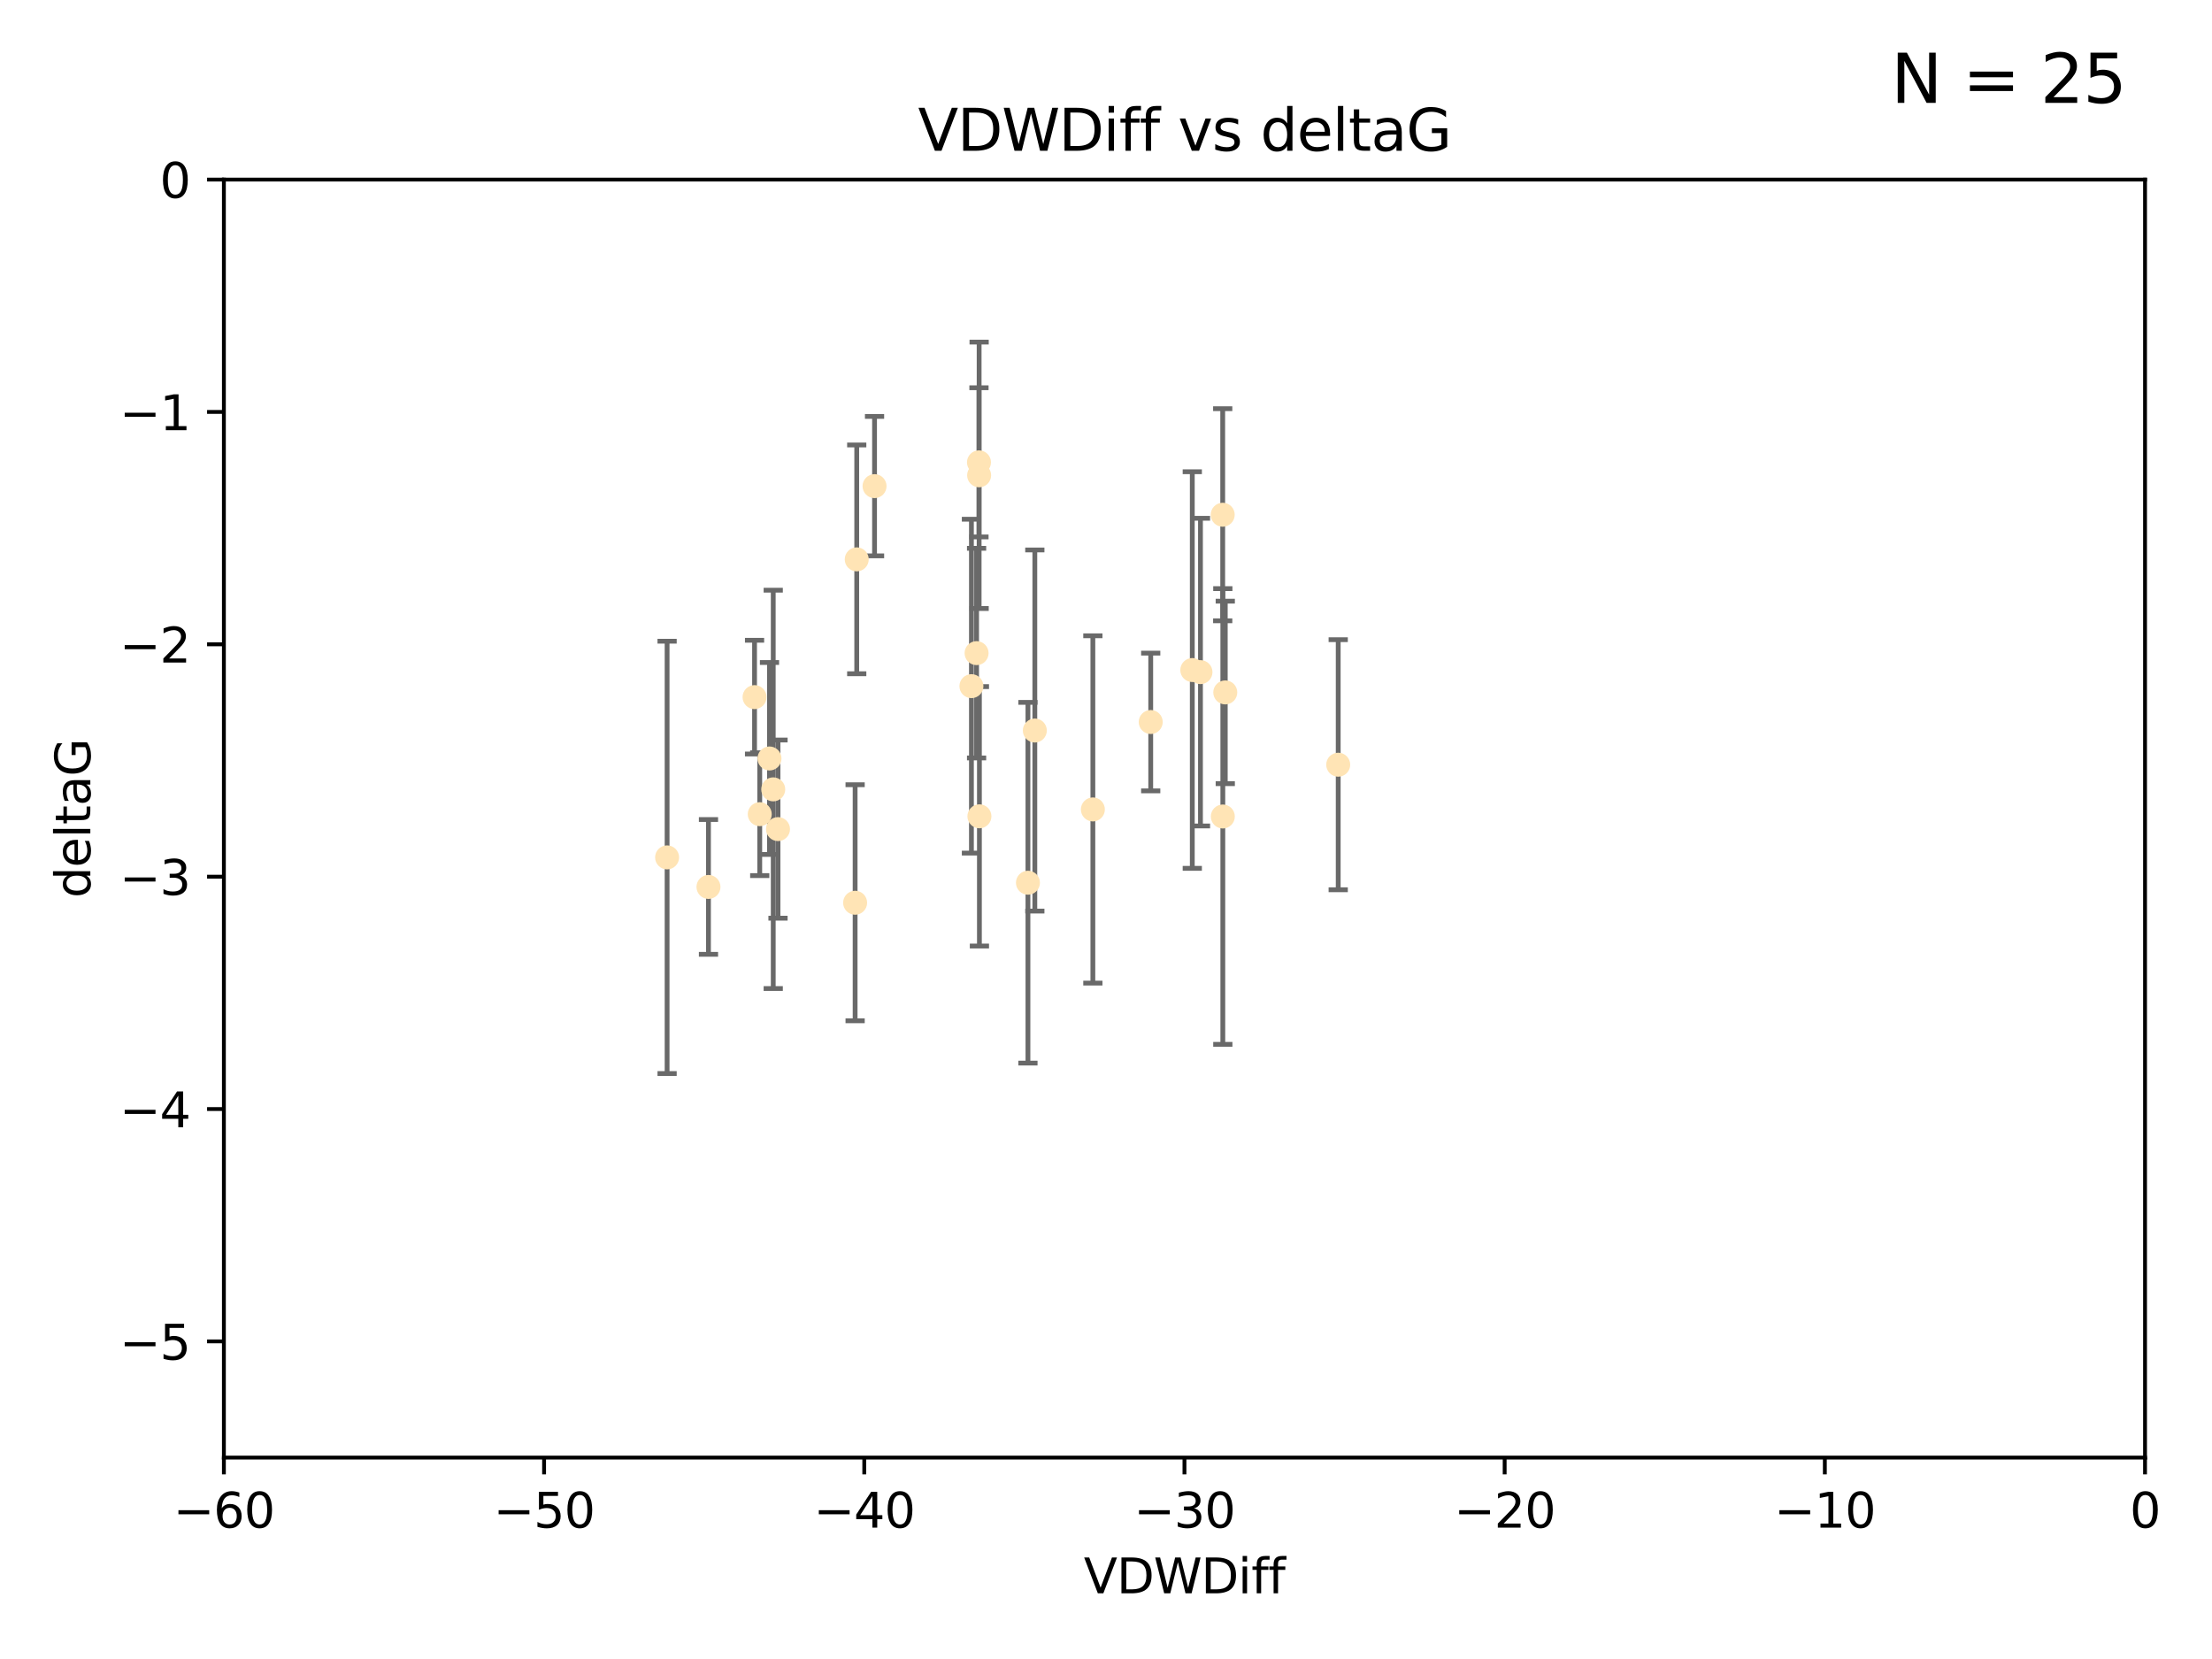 <?xml version="1.0" encoding="utf-8" standalone="no"?>
<!DOCTYPE svg PUBLIC "-//W3C//DTD SVG 1.1//EN"
  "http://www.w3.org/Graphics/SVG/1.1/DTD/svg11.dtd">
<svg xmlns:xlink="http://www.w3.org/1999/xlink" width="460.8pt" height="345.6pt" viewBox="0 0 460.8 345.6" xmlns="http://www.w3.org/2000/svg" version="1.1">
 <defs>
  <style type="text/css">*{stroke-linejoin: round; stroke-linecap: butt}</style>
 </defs>
 <g id="figure_1">
  <g id="patch_1">
   <path d="M 0 345.6 
L 460.8 345.6 
L 460.8 0 
L 0 0 
z
" style="fill: #ffffff"/>
  </g>
  <g id="axes_1">
   <g id="patch_2">
    <path d="M 46.64 303.64 
L 446.85 303.64 
L 446.85 37.411 
L 46.64 37.411 
z
" style="fill: #ffffff"/>
   </g>
   <g id="PathCollection_1">
    <defs>
     <path id="m5f768a5494" d="M 0 1.118 
C 0.297 1.118 0.581 1 0.791 0.791 
C 1 0.581 1.118 0.297 1.118 0 
C 1.118 -0.297 1 -0.581 0.791 -0.791 
C 0.581 -1 0.297 -1.118 0 -1.118 
C -0.297 -1.118 -0.581 -1 -0.791 -0.791 
C -1 -0.581 -1.118 -0.297 -1.118 0 
C -1.118 0.297 -1 0.581 -0.791 0.791 
C -0.581 1 -0.297 1.118 0 1.118 
z
" style="stroke: #ffe4b5"/>
    </defs>
    <g clip-path="url(#paf4ae12861)">
     <use xlink:href="#m5f768a5494" x="147.588" y="184.766" style="fill: #ffe4b5; stroke: #ffe4b5"/>
     <use xlink:href="#m5f768a5494" x="158.268" y="169.607" style="fill: #ffe4b5; stroke: #ffe4b5"/>
     <use xlink:href="#m5f768a5494" x="160.298" y="158.004" style="fill: #ffe4b5; stroke: #ffe4b5"/>
     <use xlink:href="#m5f768a5494" x="161.079" y="164.438" style="fill: #ffe4b5; stroke: #ffe4b5"/>
     <use xlink:href="#m5f768a5494" x="227.664" y="168.621" style="fill: #ffe4b5; stroke: #ffe4b5"/>
     <use xlink:href="#m5f768a5494" x="203.971" y="99.014" style="fill: #ffe4b5; stroke: #ffe4b5"/>
     <use xlink:href="#m5f768a5494" x="203.44" y="136.058" style="fill: #ffe4b5; stroke: #ffe4b5"/>
     <use xlink:href="#m5f768a5494" x="178.473" y="116.525" style="fill: #ffe4b5; stroke: #ffe4b5"/>
     <use xlink:href="#m5f768a5494" x="157.187" y="145.223" style="fill: #ffe4b5; stroke: #ffe4b5"/>
     <use xlink:href="#m5f768a5494" x="248.375" y="139.582" style="fill: #ffe4b5; stroke: #ffe4b5"/>
     <use xlink:href="#m5f768a5494" x="162.073" y="172.719" style="fill: #ffe4b5; stroke: #ffe4b5"/>
     <use xlink:href="#m5f768a5494" x="254.713" y="107.23" style="fill: #ffe4b5; stroke: #ffe4b5"/>
     <use xlink:href="#m5f768a5494" x="203.937" y="96.314" style="fill: #ffe4b5; stroke: #ffe4b5"/>
     <use xlink:href="#m5f768a5494" x="239.716" y="150.407" style="fill: #ffe4b5; stroke: #ffe4b5"/>
     <use xlink:href="#m5f768a5494" x="254.736" y="170.091" style="fill: #ffe4b5; stroke: #ffe4b5"/>
     <use xlink:href="#m5f768a5494" x="204.03" y="170.053" style="fill: #ffe4b5; stroke: #ffe4b5"/>
     <use xlink:href="#m5f768a5494" x="138.969" y="178.609" style="fill: #ffe4b5; stroke: #ffe4b5"/>
     <use xlink:href="#m5f768a5494" x="182.183" y="101.272" style="fill: #ffe4b5; stroke: #ffe4b5"/>
     <use xlink:href="#m5f768a5494" x="250.08" y="140.015" style="fill: #ffe4b5; stroke: #ffe4b5"/>
     <use xlink:href="#m5f768a5494" x="214.139" y="183.887" style="fill: #ffe4b5; stroke: #ffe4b5"/>
     <use xlink:href="#m5f768a5494" x="178.137" y="188.059" style="fill: #ffe4b5; stroke: #ffe4b5"/>
     <use xlink:href="#m5f768a5494" x="255.247" y="144.242" style="fill: #ffe4b5; stroke: #ffe4b5"/>
     <use xlink:href="#m5f768a5494" x="278.774" y="159.303" style="fill: #ffe4b5; stroke: #ffe4b5"/>
     <use xlink:href="#m5f768a5494" x="215.574" y="152.182" style="fill: #ffe4b5; stroke: #ffe4b5"/>
     <use xlink:href="#m5f768a5494" x="202.366" y="142.938" style="fill: #ffe4b5; stroke: #ffe4b5"/>
    </g>
   </g>
   <g id="matplotlib.axis_1">
    <g id="xtick_1">
     <g id="line2d_1">
      <defs>
       <path id="m5779e99af9" d="M 0 0 
L 0 3.5 
" style="stroke: #000000; stroke-width: 0.8"/>
      </defs>
      <g>
       <use xlink:href="#m5779e99af9" x="46.64" y="303.64" style="stroke: #000000; stroke-width: 0.8"/>
      </g>
     </g>
     <g id="text_1">
      <!-- −60 -->
      <g transform="translate(36.088 318.238)scale(0.1 -0.1)">
       <defs>
        <path id="DejaVuSans-2212" d="M 678 2272 
L 4684 2272 
L 4684 1741 
L 678 1741 
L 678 2272 
z
" transform="scale(0.016)"/>
        <path id="DejaVuSans-36" d="M 2113 2584 
Q 1688 2584 1439 2293 
Q 1191 2003 1191 1497 
Q 1191 994 1439 701 
Q 1688 409 2113 409 
Q 2538 409 2786 701 
Q 3034 994 3034 1497 
Q 3034 2003 2786 2293 
Q 2538 2584 2113 2584 
z
M 3366 4563 
L 3366 3988 
Q 3128 4100 2886 4159 
Q 2644 4219 2406 4219 
Q 1781 4219 1451 3797 
Q 1122 3375 1075 2522 
Q 1259 2794 1537 2939 
Q 1816 3084 2150 3084 
Q 2853 3084 3261 2657 
Q 3669 2231 3669 1497 
Q 3669 778 3244 343 
Q 2819 -91 2113 -91 
Q 1303 -91 875 529 
Q 447 1150 447 2328 
Q 447 3434 972 4092 
Q 1497 4750 2381 4750 
Q 2619 4750 2861 4703 
Q 3103 4656 3366 4563 
z
" transform="scale(0.016)"/>
        <path id="DejaVuSans-30" d="M 2034 4250 
Q 1547 4250 1301 3770 
Q 1056 3291 1056 2328 
Q 1056 1369 1301 889 
Q 1547 409 2034 409 
Q 2525 409 2770 889 
Q 3016 1369 3016 2328 
Q 3016 3291 2770 3770 
Q 2525 4250 2034 4250 
z
M 2034 4750 
Q 2819 4750 3233 4129 
Q 3647 3509 3647 2328 
Q 3647 1150 3233 529 
Q 2819 -91 2034 -91 
Q 1250 -91 836 529 
Q 422 1150 422 2328 
Q 422 3509 836 4129 
Q 1250 4750 2034 4750 
z
" transform="scale(0.016)"/>
       </defs>
       <use xlink:href="#DejaVuSans-2212"/>
       <use xlink:href="#DejaVuSans-36" x="83.789"/>
       <use xlink:href="#DejaVuSans-30" x="147.412"/>
      </g>
     </g>
    </g>
    <g id="xtick_2">
     <g id="line2d_2">
      <g>
       <use xlink:href="#m5779e99af9" x="113.342" y="303.64" style="stroke: #000000; stroke-width: 0.8"/>
      </g>
     </g>
     <g id="text_2">
      <!-- −50 -->
      <g transform="translate(102.789 318.238)scale(0.1 -0.1)">
       <defs>
        <path id="DejaVuSans-35" d="M 691 4666 
L 3169 4666 
L 3169 4134 
L 1269 4134 
L 1269 2991 
Q 1406 3038 1543 3061 
Q 1681 3084 1819 3084 
Q 2600 3084 3056 2656 
Q 3513 2228 3513 1497 
Q 3513 744 3044 326 
Q 2575 -91 1722 -91 
Q 1428 -91 1123 -41 
Q 819 9 494 109 
L 494 744 
Q 775 591 1075 516 
Q 1375 441 1709 441 
Q 2250 441 2565 725 
Q 2881 1009 2881 1497 
Q 2881 1984 2565 2268 
Q 2250 2553 1709 2553 
Q 1456 2553 1204 2497 
Q 953 2441 691 2322 
L 691 4666 
z
" transform="scale(0.016)"/>
       </defs>
       <use xlink:href="#DejaVuSans-2212"/>
       <use xlink:href="#DejaVuSans-35" x="83.789"/>
       <use xlink:href="#DejaVuSans-30" x="147.412"/>
      </g>
     </g>
    </g>
    <g id="xtick_3">
     <g id="line2d_3">
      <g>
       <use xlink:href="#m5779e99af9" x="180.043" y="303.64" style="stroke: #000000; stroke-width: 0.8"/>
      </g>
     </g>
     <g id="text_3">
      <!-- −40 -->
      <g transform="translate(169.491 318.238)scale(0.1 -0.1)">
       <defs>
        <path id="DejaVuSans-34" d="M 2419 4116 
L 825 1625 
L 2419 1625 
L 2419 4116 
z
M 2253 4666 
L 3047 4666 
L 3047 1625 
L 3713 1625 
L 3713 1100 
L 3047 1100 
L 3047 0 
L 2419 0 
L 2419 1100 
L 313 1100 
L 313 1709 
L 2253 4666 
z
" transform="scale(0.016)"/>
       </defs>
       <use xlink:href="#DejaVuSans-2212"/>
       <use xlink:href="#DejaVuSans-34" x="83.789"/>
       <use xlink:href="#DejaVuSans-30" x="147.412"/>
      </g>
     </g>
    </g>
    <g id="xtick_4">
     <g id="line2d_4">
      <g>
       <use xlink:href="#m5779e99af9" x="246.745" y="303.64" style="stroke: #000000; stroke-width: 0.8"/>
      </g>
     </g>
     <g id="text_4">
      <!-- −30 -->
      <g transform="translate(236.193 318.238)scale(0.1 -0.1)">
       <defs>
        <path id="DejaVuSans-33" d="M 2597 2516 
Q 3050 2419 3304 2112 
Q 3559 1806 3559 1356 
Q 3559 666 3084 287 
Q 2609 -91 1734 -91 
Q 1441 -91 1130 -33 
Q 819 25 488 141 
L 488 750 
Q 750 597 1062 519 
Q 1375 441 1716 441 
Q 2309 441 2620 675 
Q 2931 909 2931 1356 
Q 2931 1769 2642 2001 
Q 2353 2234 1838 2234 
L 1294 2234 
L 1294 2753 
L 1863 2753 
Q 2328 2753 2575 2939 
Q 2822 3125 2822 3475 
Q 2822 3834 2567 4026 
Q 2313 4219 1838 4219 
Q 1578 4219 1281 4162 
Q 984 4106 628 3988 
L 628 4550 
Q 988 4650 1302 4700 
Q 1616 4750 1894 4750 
Q 2613 4750 3031 4423 
Q 3450 4097 3450 3541 
Q 3450 3153 3228 2886 
Q 3006 2619 2597 2516 
z
" transform="scale(0.016)"/>
       </defs>
       <use xlink:href="#DejaVuSans-2212"/>
       <use xlink:href="#DejaVuSans-33" x="83.789"/>
       <use xlink:href="#DejaVuSans-30" x="147.412"/>
      </g>
     </g>
    </g>
    <g id="xtick_5">
     <g id="line2d_5">
      <g>
       <use xlink:href="#m5779e99af9" x="313.447" y="303.64" style="stroke: #000000; stroke-width: 0.8"/>
      </g>
     </g>
     <g id="text_5">
      <!-- −20 -->
      <g transform="translate(302.894 318.238)scale(0.1 -0.1)">
       <defs>
        <path id="DejaVuSans-32" d="M 1228 531 
L 3431 531 
L 3431 0 
L 469 0 
L 469 531 
Q 828 903 1448 1529 
Q 2069 2156 2228 2338 
Q 2531 2678 2651 2914 
Q 2772 3150 2772 3378 
Q 2772 3750 2511 3984 
Q 2250 4219 1831 4219 
Q 1534 4219 1204 4116 
Q 875 4013 500 3803 
L 500 4441 
Q 881 4594 1212 4672 
Q 1544 4750 1819 4750 
Q 2544 4750 2975 4387 
Q 3406 4025 3406 3419 
Q 3406 3131 3298 2873 
Q 3191 2616 2906 2266 
Q 2828 2175 2409 1742 
Q 1991 1309 1228 531 
z
" transform="scale(0.016)"/>
       </defs>
       <use xlink:href="#DejaVuSans-2212"/>
       <use xlink:href="#DejaVuSans-32" x="83.789"/>
       <use xlink:href="#DejaVuSans-30" x="147.412"/>
      </g>
     </g>
    </g>
    <g id="xtick_6">
     <g id="line2d_6">
      <g>
       <use xlink:href="#m5779e99af9" x="380.148" y="303.64" style="stroke: #000000; stroke-width: 0.8"/>
      </g>
     </g>
     <g id="text_6">
      <!-- −10 -->
      <g transform="translate(369.596 318.238)scale(0.1 -0.1)">
       <defs>
        <path id="DejaVuSans-31" d="M 794 531 
L 1825 531 
L 1825 4091 
L 703 3866 
L 703 4441 
L 1819 4666 
L 2450 4666 
L 2450 531 
L 3481 531 
L 3481 0 
L 794 0 
L 794 531 
z
" transform="scale(0.016)"/>
       </defs>
       <use xlink:href="#DejaVuSans-2212"/>
       <use xlink:href="#DejaVuSans-31" x="83.789"/>
       <use xlink:href="#DejaVuSans-30" x="147.412"/>
      </g>
     </g>
    </g>
    <g id="xtick_7">
     <g id="line2d_7">
      <g>
       <use xlink:href="#m5779e99af9" x="446.85" y="303.64" style="stroke: #000000; stroke-width: 0.8"/>
      </g>
     </g>
     <g id="text_7">
      <!-- 0 -->
      <g transform="translate(443.669 318.238)scale(0.1 -0.1)">
       <use xlink:href="#DejaVuSans-30"/>
      </g>
     </g>
    </g>
    <g id="text_8">
     <!-- VDWDiff -->
     <g transform="translate(225.772 331.917)scale(0.1 -0.1)">
      <defs>
       <path id="DejaVuSans-56" d="M 1831 0 
L 50 4666 
L 709 4666 
L 2188 738 
L 3669 4666 
L 4325 4666 
L 2547 0 
L 1831 0 
z
" transform="scale(0.016)"/>
       <path id="DejaVuSans-44" d="M 1259 4147 
L 1259 519 
L 2022 519 
Q 2988 519 3436 956 
Q 3884 1394 3884 2338 
Q 3884 3275 3436 3711 
Q 2988 4147 2022 4147 
L 1259 4147 
z
M 628 4666 
L 1925 4666 
Q 3281 4666 3915 4102 
Q 4550 3538 4550 2338 
Q 4550 1131 3912 565 
Q 3275 0 1925 0 
L 628 0 
L 628 4666 
z
" transform="scale(0.016)"/>
       <path id="DejaVuSans-57" d="M 213 4666 
L 850 4666 
L 1831 722 
L 2809 4666 
L 3519 4666 
L 4500 722 
L 5478 4666 
L 6119 4666 
L 4947 0 
L 4153 0 
L 3169 4050 
L 2175 0 
L 1381 0 
L 213 4666 
z
" transform="scale(0.016)"/>
       <path id="DejaVuSans-69" d="M 603 3500 
L 1178 3500 
L 1178 0 
L 603 0 
L 603 3500 
z
M 603 4863 
L 1178 4863 
L 1178 4134 
L 603 4134 
L 603 4863 
z
" transform="scale(0.016)"/>
       <path id="DejaVuSans-66" d="M 2375 4863 
L 2375 4384 
L 1825 4384 
Q 1516 4384 1395 4259 
Q 1275 4134 1275 3809 
L 1275 3500 
L 2222 3500 
L 2222 3053 
L 1275 3053 
L 1275 0 
L 697 0 
L 697 3053 
L 147 3053 
L 147 3500 
L 697 3500 
L 697 3744 
Q 697 4328 969 4595 
Q 1241 4863 1831 4863 
L 2375 4863 
z
" transform="scale(0.016)"/>
      </defs>
      <use xlink:href="#DejaVuSans-56"/>
      <use xlink:href="#DejaVuSans-44" x="68.408"/>
      <use xlink:href="#DejaVuSans-57" x="145.41"/>
      <use xlink:href="#DejaVuSans-44" x="244.287"/>
      <use xlink:href="#DejaVuSans-69" x="321.289"/>
      <use xlink:href="#DejaVuSans-66" x="349.072"/>
      <use xlink:href="#DejaVuSans-66" x="384.277"/>
     </g>
    </g>
   </g>
   <g id="matplotlib.axis_2">
    <g id="ytick_1">
     <g id="line2d_8">
      <defs>
       <path id="m5b4ce78bcb" d="M 0 0 
L -3.5 0 
" style="stroke: #000000; stroke-width: 0.8"/>
      </defs>
      <g>
       <use xlink:href="#m5b4ce78bcb" x="46.64" y="279.437" style="stroke: #000000; stroke-width: 0.8"/>
      </g>
     </g>
     <g id="text_9">
      <!-- −5 -->
      <g transform="translate(24.898 283.237)scale(0.1 -0.1)">
       <use xlink:href="#DejaVuSans-2212"/>
       <use xlink:href="#DejaVuSans-35" x="83.789"/>
      </g>
     </g>
    </g>
    <g id="ytick_2">
     <g id="line2d_9">
      <g>
       <use xlink:href="#m5b4ce78bcb" x="46.64" y="231.032" style="stroke: #000000; stroke-width: 0.8"/>
      </g>
     </g>
     <g id="text_10">
      <!-- −4 -->
      <g transform="translate(24.898 234.831)scale(0.1 -0.1)">
       <use xlink:href="#DejaVuSans-2212"/>
       <use xlink:href="#DejaVuSans-34" x="83.789"/>
      </g>
     </g>
    </g>
    <g id="ytick_3">
     <g id="line2d_10">
      <g>
       <use xlink:href="#m5b4ce78bcb" x="46.64" y="182.627" style="stroke: #000000; stroke-width: 0.8"/>
      </g>
     </g>
     <g id="text_11">
      <!-- −3 -->
      <g transform="translate(24.898 186.426)scale(0.1 -0.1)">
       <use xlink:href="#DejaVuSans-2212"/>
       <use xlink:href="#DejaVuSans-33" x="83.789"/>
      </g>
     </g>
    </g>
    <g id="ytick_4">
     <g id="line2d_11">
      <g>
       <use xlink:href="#m5b4ce78bcb" x="46.64" y="134.222" style="stroke: #000000; stroke-width: 0.8"/>
      </g>
     </g>
     <g id="text_12">
      <!-- −2 -->
      <g transform="translate(24.898 138.021)scale(0.1 -0.1)">
       <use xlink:href="#DejaVuSans-2212"/>
       <use xlink:href="#DejaVuSans-32" x="83.789"/>
      </g>
     </g>
    </g>
    <g id="ytick_5">
     <g id="line2d_12">
      <g>
       <use xlink:href="#m5b4ce78bcb" x="46.64" y="85.816" style="stroke: #000000; stroke-width: 0.8"/>
      </g>
     </g>
     <g id="text_13">
      <!-- −1 -->
      <g transform="translate(24.898 89.616)scale(0.1 -0.1)">
       <use xlink:href="#DejaVuSans-2212"/>
       <use xlink:href="#DejaVuSans-31" x="83.789"/>
      </g>
     </g>
    </g>
    <g id="ytick_6">
     <g id="line2d_13">
      <g>
       <use xlink:href="#m5b4ce78bcb" x="46.64" y="37.411" style="stroke: #000000; stroke-width: 0.8"/>
      </g>
     </g>
     <g id="text_14">
      <!-- 0 -->
      <g transform="translate(33.278 41.21)scale(0.1 -0.1)">
       <use xlink:href="#DejaVuSans-30"/>
      </g>
     </g>
    </g>
    <g id="text_15">
     <!-- deltaG -->
     <g transform="translate(18.818 187.064)rotate(-90)scale(0.1 -0.1)">
      <defs>
       <path id="DejaVuSans-64" d="M 2906 2969 
L 2906 4863 
L 3481 4863 
L 3481 0 
L 2906 0 
L 2906 525 
Q 2725 213 2448 61 
Q 2172 -91 1784 -91 
Q 1150 -91 751 415 
Q 353 922 353 1747 
Q 353 2572 751 3078 
Q 1150 3584 1784 3584 
Q 2172 3584 2448 3432 
Q 2725 3281 2906 2969 
z
M 947 1747 
Q 947 1113 1208 752 
Q 1469 391 1925 391 
Q 2381 391 2643 752 
Q 2906 1113 2906 1747 
Q 2906 2381 2643 2742 
Q 2381 3103 1925 3103 
Q 1469 3103 1208 2742 
Q 947 2381 947 1747 
z
" transform="scale(0.016)"/>
       <path id="DejaVuSans-65" d="M 3597 1894 
L 3597 1613 
L 953 1613 
Q 991 1019 1311 708 
Q 1631 397 2203 397 
Q 2534 397 2845 478 
Q 3156 559 3463 722 
L 3463 178 
Q 3153 47 2828 -22 
Q 2503 -91 2169 -91 
Q 1331 -91 842 396 
Q 353 884 353 1716 
Q 353 2575 817 3079 
Q 1281 3584 2069 3584 
Q 2775 3584 3186 3129 
Q 3597 2675 3597 1894 
z
M 3022 2063 
Q 3016 2534 2758 2815 
Q 2500 3097 2075 3097 
Q 1594 3097 1305 2825 
Q 1016 2553 972 2059 
L 3022 2063 
z
" transform="scale(0.016)"/>
       <path id="DejaVuSans-6c" d="M 603 4863 
L 1178 4863 
L 1178 0 
L 603 0 
L 603 4863 
z
" transform="scale(0.016)"/>
       <path id="DejaVuSans-74" d="M 1172 4494 
L 1172 3500 
L 2356 3500 
L 2356 3053 
L 1172 3053 
L 1172 1153 
Q 1172 725 1289 603 
Q 1406 481 1766 481 
L 2356 481 
L 2356 0 
L 1766 0 
Q 1100 0 847 248 
Q 594 497 594 1153 
L 594 3053 
L 172 3053 
L 172 3500 
L 594 3500 
L 594 4494 
L 1172 4494 
z
" transform="scale(0.016)"/>
       <path id="DejaVuSans-61" d="M 2194 1759 
Q 1497 1759 1228 1600 
Q 959 1441 959 1056 
Q 959 750 1161 570 
Q 1363 391 1709 391 
Q 2188 391 2477 730 
Q 2766 1069 2766 1631 
L 2766 1759 
L 2194 1759 
z
M 3341 1997 
L 3341 0 
L 2766 0 
L 2766 531 
Q 2569 213 2275 61 
Q 1981 -91 1556 -91 
Q 1019 -91 701 211 
Q 384 513 384 1019 
Q 384 1609 779 1909 
Q 1175 2209 1959 2209 
L 2766 2209 
L 2766 2266 
Q 2766 2663 2505 2880 
Q 2244 3097 1772 3097 
Q 1472 3097 1187 3025 
Q 903 2953 641 2809 
L 641 3341 
Q 956 3463 1253 3523 
Q 1550 3584 1831 3584 
Q 2591 3584 2966 3190 
Q 3341 2797 3341 1997 
z
" transform="scale(0.016)"/>
       <path id="DejaVuSans-47" d="M 3809 666 
L 3809 1919 
L 2778 1919 
L 2778 2438 
L 4434 2438 
L 4434 434 
Q 4069 175 3628 42 
Q 3188 -91 2688 -91 
Q 1594 -91 976 548 
Q 359 1188 359 2328 
Q 359 3472 976 4111 
Q 1594 4750 2688 4750 
Q 3144 4750 3555 4637 
Q 3966 4525 4313 4306 
L 4313 3634 
Q 3963 3931 3569 4081 
Q 3175 4231 2741 4231 
Q 1884 4231 1454 3753 
Q 1025 3275 1025 2328 
Q 1025 1384 1454 906 
Q 1884 428 2741 428 
Q 3075 428 3337 486 
Q 3600 544 3809 666 
z
" transform="scale(0.016)"/>
      </defs>
      <use xlink:href="#DejaVuSans-64"/>
      <use xlink:href="#DejaVuSans-65" x="63.477"/>
      <use xlink:href="#DejaVuSans-6c" x="125"/>
      <use xlink:href="#DejaVuSans-74" x="152.783"/>
      <use xlink:href="#DejaVuSans-61" x="191.992"/>
      <use xlink:href="#DejaVuSans-47" x="253.271"/>
     </g>
    </g>
   </g>
   <g id="LineCollection_1">
    <path d="M 147.588 198.805 
L 147.588 170.727 
" clip-path="url(#paf4ae12861)" style="fill: none; stroke: #696969"/>
    <path d="M 158.268 182.403 
L 158.268 156.81 
" clip-path="url(#paf4ae12861)" style="fill: none; stroke: #696969"/>
    <path d="M 160.298 177.999 
L 160.298 138.009 
" clip-path="url(#paf4ae12861)" style="fill: none; stroke: #696969"/>
    <path d="M 161.079 205.929 
L 161.079 122.946 
" clip-path="url(#paf4ae12861)" style="fill: none; stroke: #696969"/>
    <path d="M 227.664 204.796 
L 227.664 132.447 
" clip-path="url(#paf4ae12861)" style="fill: none; stroke: #696969"/>
    <path d="M 203.971 126.762 
L 203.971 71.267 
" clip-path="url(#paf4ae12861)" style="fill: none; stroke: #696969"/>
    <path d="M 203.44 157.897 
L 203.44 114.219 
" clip-path="url(#paf4ae12861)" style="fill: none; stroke: #696969"/>
    <path d="M 178.473 140.352 
L 178.473 92.698 
" clip-path="url(#paf4ae12861)" style="fill: none; stroke: #696969"/>
    <path d="M 157.187 157.068 
L 157.187 133.378 
" clip-path="url(#paf4ae12861)" style="fill: none; stroke: #696969"/>
    <path d="M 248.375 180.893 
L 248.375 98.27 
" clip-path="url(#paf4ae12861)" style="fill: none; stroke: #696969"/>
    <path d="M 162.073 191.277 
L 162.073 154.16 
" clip-path="url(#paf4ae12861)" style="fill: none; stroke: #696969"/>
    <path d="M 254.713 129.322 
L 254.713 85.138 
" clip-path="url(#paf4ae12861)" style="fill: none; stroke: #696969"/>
    <path d="M 203.937 111.851 
L 203.937 80.778 
" clip-path="url(#paf4ae12861)" style="fill: none; stroke: #696969"/>
    <path d="M 239.716 164.755 
L 239.716 136.059 
" clip-path="url(#paf4ae12861)" style="fill: none; stroke: #696969"/>
    <path d="M 254.736 217.56 
L 254.736 122.622 
" clip-path="url(#paf4ae12861)" style="fill: none; stroke: #696969"/>
    <path d="M 204.03 197.074 
L 204.03 143.032 
" clip-path="url(#paf4ae12861)" style="fill: none; stroke: #696969"/>
    <path d="M 138.969 223.643 
L 138.969 133.574 
" clip-path="url(#paf4ae12861)" style="fill: none; stroke: #696969"/>
    <path d="M 182.183 115.797 
L 182.183 86.747 
" clip-path="url(#paf4ae12861)" style="fill: none; stroke: #696969"/>
    <path d="M 250.08 172.063 
L 250.08 107.966 
" clip-path="url(#paf4ae12861)" style="fill: none; stroke: #696969"/>
    <path d="M 214.139 221.457 
L 214.139 146.317 
" clip-path="url(#paf4ae12861)" style="fill: none; stroke: #696969"/>
    <path d="M 178.137 212.649 
L 178.137 163.47 
" clip-path="url(#paf4ae12861)" style="fill: none; stroke: #696969"/>
    <path d="M 255.247 163.248 
L 255.247 125.236 
" clip-path="url(#paf4ae12861)" style="fill: none; stroke: #696969"/>
    <path d="M 278.774 185.353 
L 278.774 133.253 
" clip-path="url(#paf4ae12861)" style="fill: none; stroke: #696969"/>
    <path d="M 215.574 189.798 
L 215.574 114.566 
" clip-path="url(#paf4ae12861)" style="fill: none; stroke: #696969"/>
    <path d="M 202.366 177.716 
L 202.366 108.161 
" clip-path="url(#paf4ae12861)" style="fill: none; stroke: #696969"/>
   </g>
   <g id="line2d_14">
    <defs>
     <path id="m1031256909" d="M 2 0 
L -2 -0 
" style="stroke: #696969"/>
    </defs>
    <g clip-path="url(#paf4ae12861)">
     <use xlink:href="#m1031256909" x="147.588" y="198.805" style="fill: #696969; stroke: #696969"/>
     <use xlink:href="#m1031256909" x="158.268" y="182.403" style="fill: #696969; stroke: #696969"/>
     <use xlink:href="#m1031256909" x="160.298" y="177.999" style="fill: #696969; stroke: #696969"/>
     <use xlink:href="#m1031256909" x="161.079" y="205.929" style="fill: #696969; stroke: #696969"/>
     <use xlink:href="#m1031256909" x="227.664" y="204.796" style="fill: #696969; stroke: #696969"/>
     <use xlink:href="#m1031256909" x="203.971" y="126.762" style="fill: #696969; stroke: #696969"/>
     <use xlink:href="#m1031256909" x="203.44" y="157.897" style="fill: #696969; stroke: #696969"/>
     <use xlink:href="#m1031256909" x="178.473" y="140.352" style="fill: #696969; stroke: #696969"/>
     <use xlink:href="#m1031256909" x="157.187" y="157.068" style="fill: #696969; stroke: #696969"/>
     <use xlink:href="#m1031256909" x="248.375" y="180.893" style="fill: #696969; stroke: #696969"/>
     <use xlink:href="#m1031256909" x="162.073" y="191.277" style="fill: #696969; stroke: #696969"/>
     <use xlink:href="#m1031256909" x="254.713" y="129.322" style="fill: #696969; stroke: #696969"/>
     <use xlink:href="#m1031256909" x="203.937" y="111.851" style="fill: #696969; stroke: #696969"/>
     <use xlink:href="#m1031256909" x="239.716" y="164.755" style="fill: #696969; stroke: #696969"/>
     <use xlink:href="#m1031256909" x="254.736" y="217.56" style="fill: #696969; stroke: #696969"/>
     <use xlink:href="#m1031256909" x="204.03" y="197.074" style="fill: #696969; stroke: #696969"/>
     <use xlink:href="#m1031256909" x="138.969" y="223.643" style="fill: #696969; stroke: #696969"/>
     <use xlink:href="#m1031256909" x="182.183" y="115.797" style="fill: #696969; stroke: #696969"/>
     <use xlink:href="#m1031256909" x="250.08" y="172.063" style="fill: #696969; stroke: #696969"/>
     <use xlink:href="#m1031256909" x="214.139" y="221.457" style="fill: #696969; stroke: #696969"/>
     <use xlink:href="#m1031256909" x="178.137" y="212.649" style="fill: #696969; stroke: #696969"/>
     <use xlink:href="#m1031256909" x="255.247" y="163.248" style="fill: #696969; stroke: #696969"/>
     <use xlink:href="#m1031256909" x="278.774" y="185.353" style="fill: #696969; stroke: #696969"/>
     <use xlink:href="#m1031256909" x="215.574" y="189.798" style="fill: #696969; stroke: #696969"/>
     <use xlink:href="#m1031256909" x="202.366" y="177.716" style="fill: #696969; stroke: #696969"/>
    </g>
   </g>
   <g id="line2d_15">
    <g clip-path="url(#paf4ae12861)">
     <use xlink:href="#m1031256909" x="147.588" y="170.727" style="fill: #696969; stroke: #696969"/>
     <use xlink:href="#m1031256909" x="158.268" y="156.81" style="fill: #696969; stroke: #696969"/>
     <use xlink:href="#m1031256909" x="160.298" y="138.009" style="fill: #696969; stroke: #696969"/>
     <use xlink:href="#m1031256909" x="161.079" y="122.946" style="fill: #696969; stroke: #696969"/>
     <use xlink:href="#m1031256909" x="227.664" y="132.447" style="fill: #696969; stroke: #696969"/>
     <use xlink:href="#m1031256909" x="203.971" y="71.267" style="fill: #696969; stroke: #696969"/>
     <use xlink:href="#m1031256909" x="203.44" y="114.219" style="fill: #696969; stroke: #696969"/>
     <use xlink:href="#m1031256909" x="178.473" y="92.698" style="fill: #696969; stroke: #696969"/>
     <use xlink:href="#m1031256909" x="157.187" y="133.378" style="fill: #696969; stroke: #696969"/>
     <use xlink:href="#m1031256909" x="248.375" y="98.27" style="fill: #696969; stroke: #696969"/>
     <use xlink:href="#m1031256909" x="162.073" y="154.16" style="fill: #696969; stroke: #696969"/>
     <use xlink:href="#m1031256909" x="254.713" y="85.138" style="fill: #696969; stroke: #696969"/>
     <use xlink:href="#m1031256909" x="203.937" y="80.778" style="fill: #696969; stroke: #696969"/>
     <use xlink:href="#m1031256909" x="239.716" y="136.059" style="fill: #696969; stroke: #696969"/>
     <use xlink:href="#m1031256909" x="254.736" y="122.622" style="fill: #696969; stroke: #696969"/>
     <use xlink:href="#m1031256909" x="204.03" y="143.032" style="fill: #696969; stroke: #696969"/>
     <use xlink:href="#m1031256909" x="138.969" y="133.574" style="fill: #696969; stroke: #696969"/>
     <use xlink:href="#m1031256909" x="182.183" y="86.747" style="fill: #696969; stroke: #696969"/>
     <use xlink:href="#m1031256909" x="250.08" y="107.966" style="fill: #696969; stroke: #696969"/>
     <use xlink:href="#m1031256909" x="214.139" y="146.317" style="fill: #696969; stroke: #696969"/>
     <use xlink:href="#m1031256909" x="178.137" y="163.47" style="fill: #696969; stroke: #696969"/>
     <use xlink:href="#m1031256909" x="255.247" y="125.236" style="fill: #696969; stroke: #696969"/>
     <use xlink:href="#m1031256909" x="278.774" y="133.253" style="fill: #696969; stroke: #696969"/>
     <use xlink:href="#m1031256909" x="215.574" y="114.566" style="fill: #696969; stroke: #696969"/>
     <use xlink:href="#m1031256909" x="202.366" y="108.161" style="fill: #696969; stroke: #696969"/>
    </g>
   </g>
   <g id="line2d_16">
    <defs>
     <path id="m5df4b0398d" d="M 0 2 
C 0.53 2 1.039 1.789 1.414 1.414 
C 1.789 1.039 2 0.53 2 0 
C 2 -0.53 1.789 -1.039 1.414 -1.414 
C 1.039 -1.789 0.53 -2 0 -2 
C -0.53 -2 -1.039 -1.789 -1.414 -1.414 
C -1.789 -1.039 -2 -0.53 -2 0 
C -2 0.53 -1.789 1.039 -1.414 1.414 
C -1.039 1.789 -0.53 2 0 2 
z
" style="stroke: #ffe4b5"/>
    </defs>
    <g clip-path="url(#paf4ae12861)">
     <use xlink:href="#m5df4b0398d" x="147.588" y="184.766" style="fill: #ffe4b5; stroke: #ffe4b5"/>
     <use xlink:href="#m5df4b0398d" x="158.268" y="169.607" style="fill: #ffe4b5; stroke: #ffe4b5"/>
     <use xlink:href="#m5df4b0398d" x="160.298" y="158.004" style="fill: #ffe4b5; stroke: #ffe4b5"/>
     <use xlink:href="#m5df4b0398d" x="161.079" y="164.438" style="fill: #ffe4b5; stroke: #ffe4b5"/>
     <use xlink:href="#m5df4b0398d" x="227.664" y="168.621" style="fill: #ffe4b5; stroke: #ffe4b5"/>
     <use xlink:href="#m5df4b0398d" x="203.971" y="99.014" style="fill: #ffe4b5; stroke: #ffe4b5"/>
     <use xlink:href="#m5df4b0398d" x="203.44" y="136.058" style="fill: #ffe4b5; stroke: #ffe4b5"/>
     <use xlink:href="#m5df4b0398d" x="178.473" y="116.525" style="fill: #ffe4b5; stroke: #ffe4b5"/>
     <use xlink:href="#m5df4b0398d" x="157.187" y="145.223" style="fill: #ffe4b5; stroke: #ffe4b5"/>
     <use xlink:href="#m5df4b0398d" x="248.375" y="139.582" style="fill: #ffe4b5; stroke: #ffe4b5"/>
     <use xlink:href="#m5df4b0398d" x="162.073" y="172.719" style="fill: #ffe4b5; stroke: #ffe4b5"/>
     <use xlink:href="#m5df4b0398d" x="254.713" y="107.23" style="fill: #ffe4b5; stroke: #ffe4b5"/>
     <use xlink:href="#m5df4b0398d" x="203.937" y="96.314" style="fill: #ffe4b5; stroke: #ffe4b5"/>
     <use xlink:href="#m5df4b0398d" x="239.716" y="150.407" style="fill: #ffe4b5; stroke: #ffe4b5"/>
     <use xlink:href="#m5df4b0398d" x="254.736" y="170.091" style="fill: #ffe4b5; stroke: #ffe4b5"/>
     <use xlink:href="#m5df4b0398d" x="204.03" y="170.053" style="fill: #ffe4b5; stroke: #ffe4b5"/>
     <use xlink:href="#m5df4b0398d" x="138.969" y="178.609" style="fill: #ffe4b5; stroke: #ffe4b5"/>
     <use xlink:href="#m5df4b0398d" x="182.183" y="101.272" style="fill: #ffe4b5; stroke: #ffe4b5"/>
     <use xlink:href="#m5df4b0398d" x="250.08" y="140.015" style="fill: #ffe4b5; stroke: #ffe4b5"/>
     <use xlink:href="#m5df4b0398d" x="214.139" y="183.887" style="fill: #ffe4b5; stroke: #ffe4b5"/>
     <use xlink:href="#m5df4b0398d" x="178.137" y="188.059" style="fill: #ffe4b5; stroke: #ffe4b5"/>
     <use xlink:href="#m5df4b0398d" x="255.247" y="144.242" style="fill: #ffe4b5; stroke: #ffe4b5"/>
     <use xlink:href="#m5df4b0398d" x="278.774" y="159.303" style="fill: #ffe4b5; stroke: #ffe4b5"/>
     <use xlink:href="#m5df4b0398d" x="215.574" y="152.182" style="fill: #ffe4b5; stroke: #ffe4b5"/>
     <use xlink:href="#m5df4b0398d" x="202.366" y="142.938" style="fill: #ffe4b5; stroke: #ffe4b5"/>
    </g>
   </g>
   <g id="patch_3">
    <path d="M 46.64 303.64 
L 46.64 37.411 
" style="fill: none; stroke: #000000; stroke-width: 0.8; stroke-linejoin: miter; stroke-linecap: square"/>
   </g>
   <g id="patch_4">
    <path d="M 446.85 303.64 
L 446.85 37.411 
" style="fill: none; stroke: #000000; stroke-width: 0.8; stroke-linejoin: miter; stroke-linecap: square"/>
   </g>
   <g id="patch_5">
    <path d="M 46.64 303.64 
L 446.85 303.64 
" style="fill: none; stroke: #000000; stroke-width: 0.8; stroke-linejoin: miter; stroke-linecap: square"/>
   </g>
   <g id="patch_6">
    <path d="M 46.64 37.411 
L 446.85 37.411 
" style="fill: none; stroke: #000000; stroke-width: 0.8; stroke-linejoin: miter; stroke-linecap: square"/>
   </g>
   <g id="text_16">
    <!-- N = 25 -->
    <g transform="translate(393.929 21.426)scale(0.14 -0.14)">
     <defs>
      <path id="DejaVuSans-4e" d="M 628 4666 
L 1478 4666 
L 3547 763 
L 3547 4666 
L 4159 4666 
L 4159 0 
L 3309 0 
L 1241 3903 
L 1241 0 
L 628 0 
L 628 4666 
z
" transform="scale(0.016)"/>
      <path id="DejaVuSans-20" transform="scale(0.016)"/>
      <path id="DejaVuSans-3d" d="M 678 2906 
L 4684 2906 
L 4684 2381 
L 678 2381 
L 678 2906 
z
M 678 1631 
L 4684 1631 
L 4684 1100 
L 678 1100 
L 678 1631 
z
" transform="scale(0.016)"/>
     </defs>
     <use xlink:href="#DejaVuSans-4e"/>
     <use xlink:href="#DejaVuSans-20" x="74.805"/>
     <use xlink:href="#DejaVuSans-3d" x="106.592"/>
     <use xlink:href="#DejaVuSans-20" x="190.381"/>
     <use xlink:href="#DejaVuSans-32" x="222.168"/>
     <use xlink:href="#DejaVuSans-35" x="285.791"/>
    </g>
   </g>
   <g id="text_17">
    <!-- VDWDiff vs deltaG -->
    <g transform="translate(191.24 31.411)scale(0.12 -0.12)">
     <defs>
      <path id="DejaVuSans-76" d="M 191 3500 
L 800 3500 
L 1894 563 
L 2988 3500 
L 3597 3500 
L 2284 0 
L 1503 0 
L 191 3500 
z
" transform="scale(0.016)"/>
      <path id="DejaVuSans-73" d="M 2834 3397 
L 2834 2853 
Q 2591 2978 2328 3040 
Q 2066 3103 1784 3103 
Q 1356 3103 1142 2972 
Q 928 2841 928 2578 
Q 928 2378 1081 2264 
Q 1234 2150 1697 2047 
L 1894 2003 
Q 2506 1872 2764 1633 
Q 3022 1394 3022 966 
Q 3022 478 2636 193 
Q 2250 -91 1575 -91 
Q 1294 -91 989 -36 
Q 684 19 347 128 
L 347 722 
Q 666 556 975 473 
Q 1284 391 1588 391 
Q 1994 391 2212 530 
Q 2431 669 2431 922 
Q 2431 1156 2273 1281 
Q 2116 1406 1581 1522 
L 1381 1569 
Q 847 1681 609 1914 
Q 372 2147 372 2553 
Q 372 3047 722 3315 
Q 1072 3584 1716 3584 
Q 2034 3584 2315 3537 
Q 2597 3491 2834 3397 
z
" transform="scale(0.016)"/>
     </defs>
     <use xlink:href="#DejaVuSans-56"/>
     <use xlink:href="#DejaVuSans-44" x="68.408"/>
     <use xlink:href="#DejaVuSans-57" x="145.41"/>
     <use xlink:href="#DejaVuSans-44" x="244.287"/>
     <use xlink:href="#DejaVuSans-69" x="321.289"/>
     <use xlink:href="#DejaVuSans-66" x="349.072"/>
     <use xlink:href="#DejaVuSans-66" x="384.277"/>
     <use xlink:href="#DejaVuSans-20" x="419.482"/>
     <use xlink:href="#DejaVuSans-76" x="451.27"/>
     <use xlink:href="#DejaVuSans-73" x="510.449"/>
     <use xlink:href="#DejaVuSans-20" x="562.549"/>
     <use xlink:href="#DejaVuSans-64" x="594.336"/>
     <use xlink:href="#DejaVuSans-65" x="657.812"/>
     <use xlink:href="#DejaVuSans-6c" x="719.336"/>
     <use xlink:href="#DejaVuSans-74" x="747.119"/>
     <use xlink:href="#DejaVuSans-61" x="786.328"/>
     <use xlink:href="#DejaVuSans-47" x="847.607"/>
    </g>
   </g>
  </g>
 </g>
 <defs>
  <clipPath id="paf4ae12861">
   <rect x="46.64" y="37.411" width="400.21" height="266.229"/>
  </clipPath>
 </defs>
</svg>
